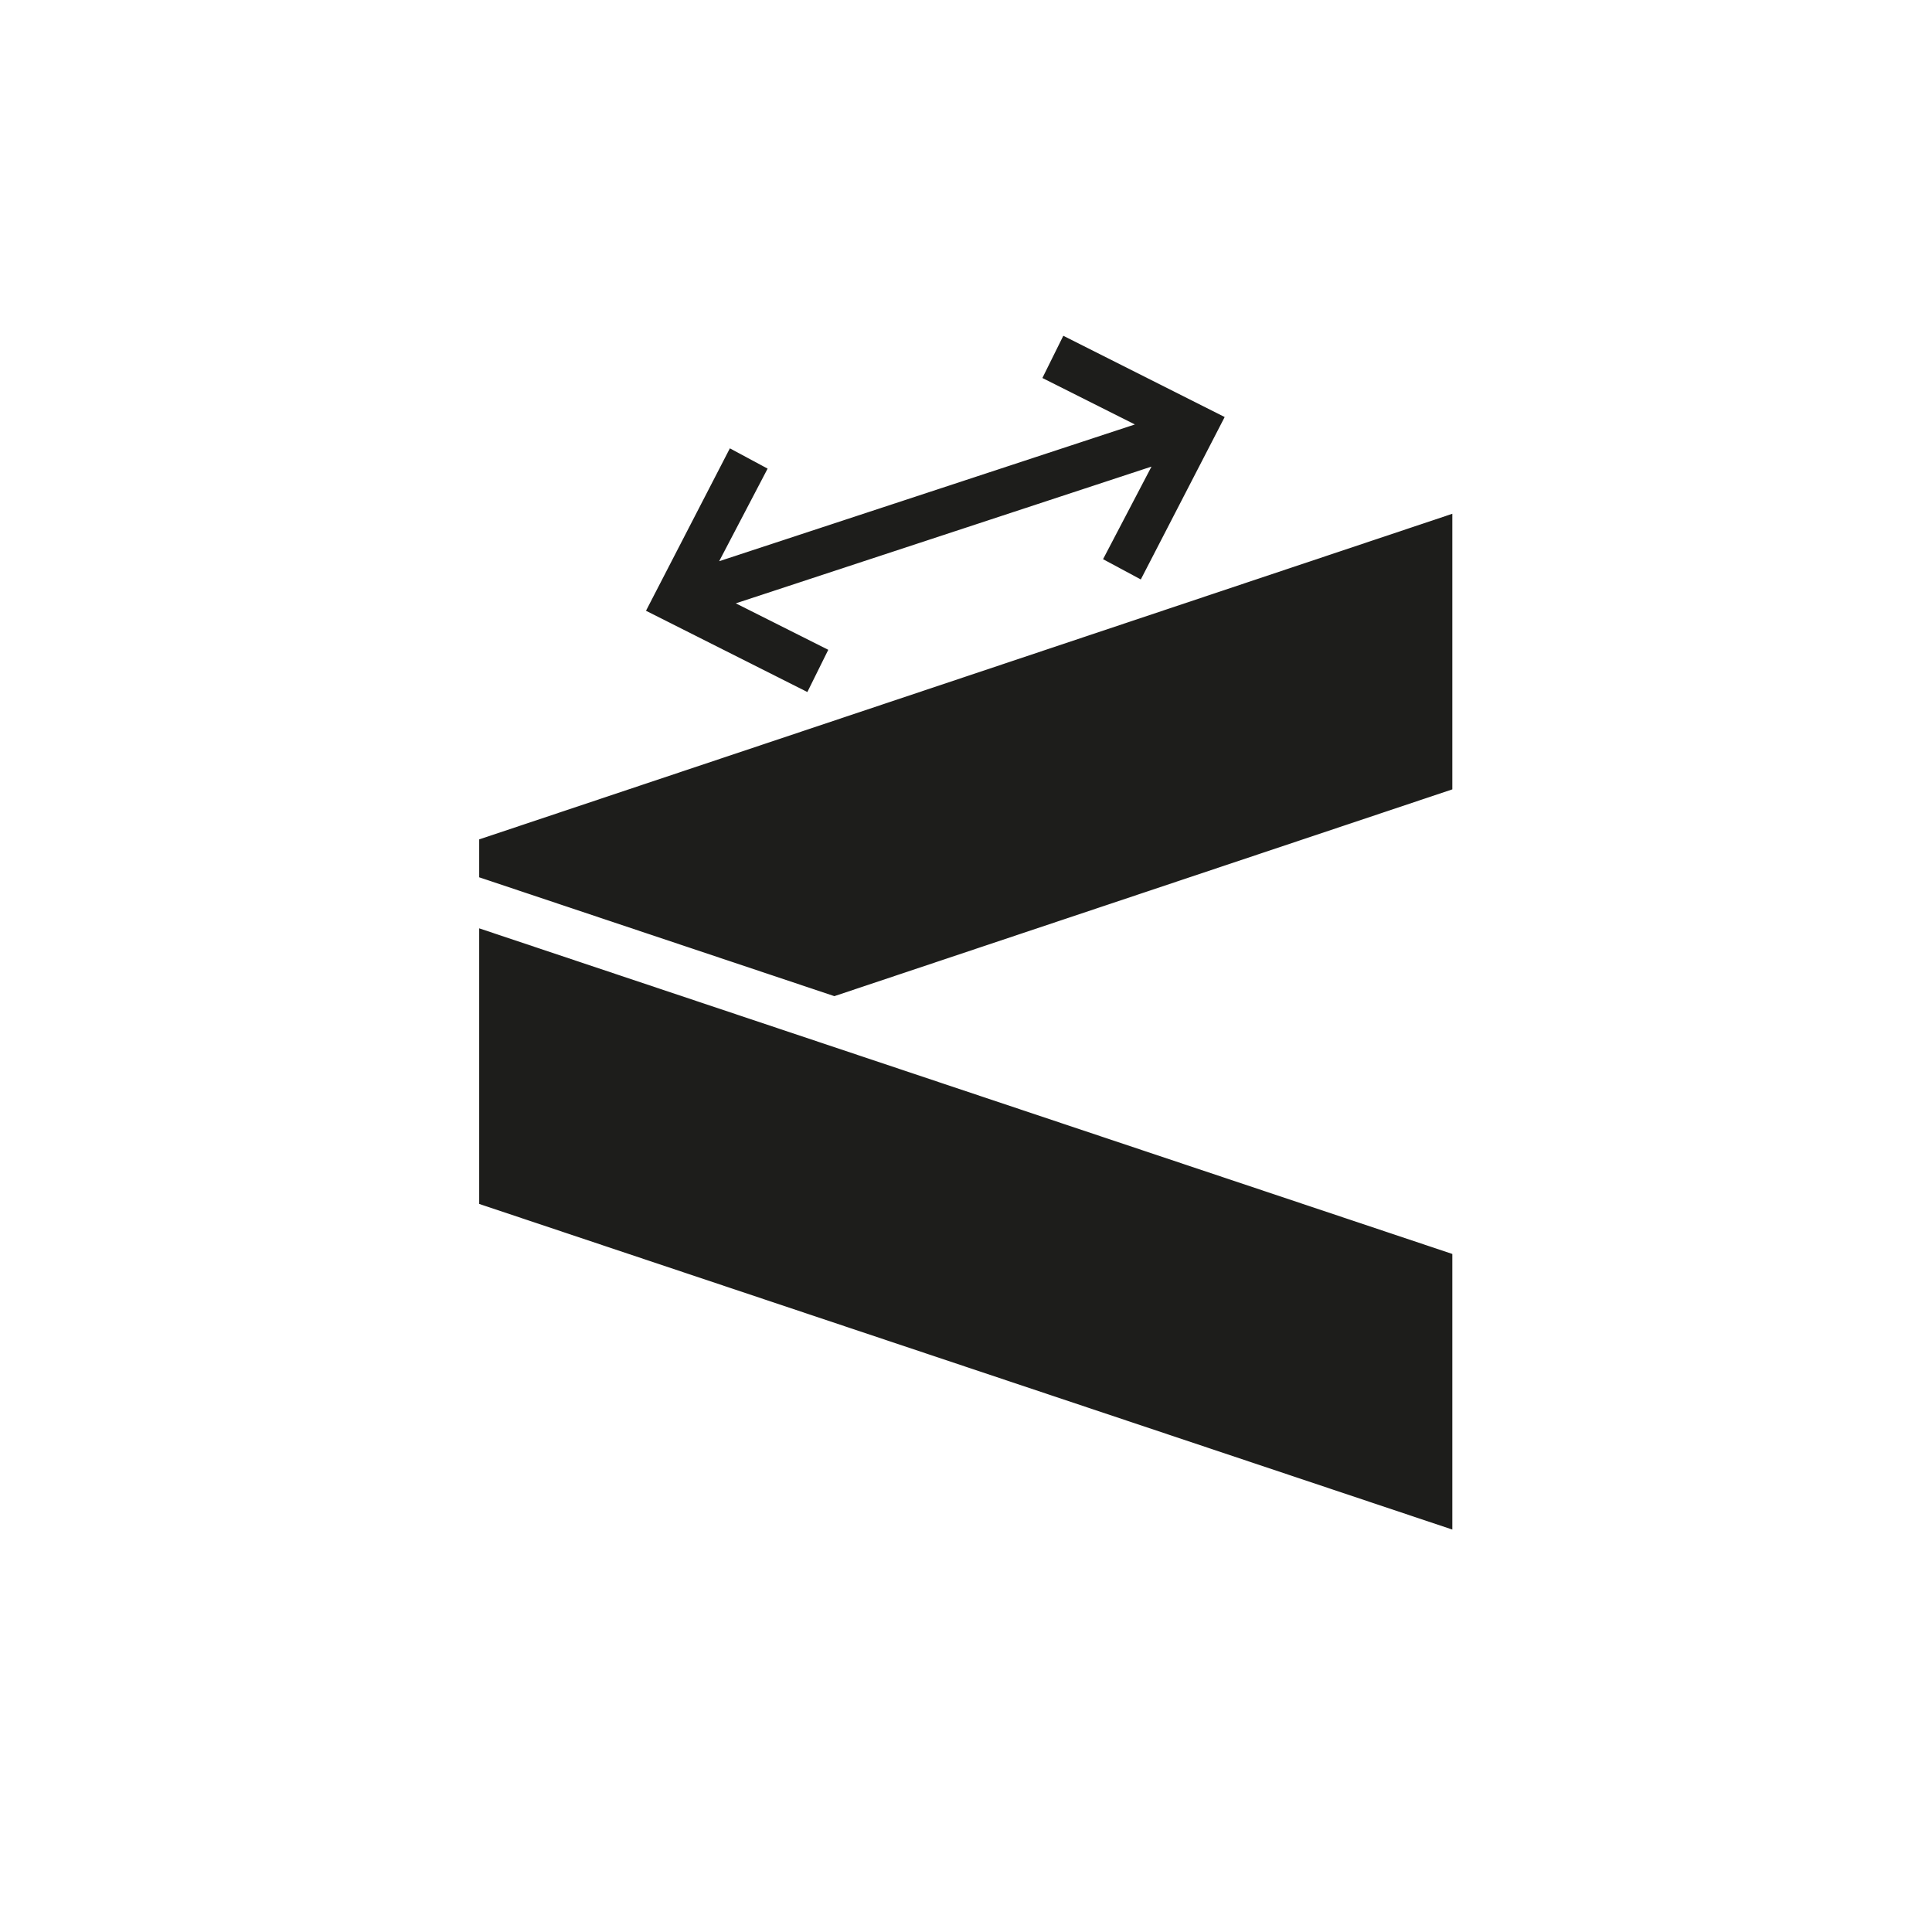 <?xml version="1.0" encoding="UTF-8" standalone="no"?>
<svg
   xmlns:dc="http://purl.org/dc/elements/1.1/"
   xmlns:cc="http://creativecommons.org/ns#"
   xmlns:rdf="http://www.w3.org/1999/02/22-rdf-syntax-ns#"
   xmlns:svg="http://www.w3.org/2000/svg"
   xmlns="http://www.w3.org/2000/svg"
   viewBox="0 0 2000 2000"
   height="2000"
   width="2000"
   xml:space="preserve"
   id="svg2"
   version="1.1"><defs
     id="defs6"><clipPath
       id="clipPath26"
       clipPathUnits="userSpaceOnUse"><path
         id="path24"
         d="M 0,1500 H 1500 V 0 H 0 Z" /></clipPath></defs><g
     transform="matrix(1.333,0,0,-1.333,0,2000)"
     id="g10"><g
       transform="translate(1127.868,1101.384)"
       id="g12"><path
         id="path14"
         style="fill:#1d1d1b;fill-opacity:1;fill-rule:nonzero;stroke:none"
         d="m 0,0 -755.735,-252.876 v -29.439 L -479.908,-374.61 0,-214.028 Z" /></g><g
       transform="translate(372.132,779.436)"
       id="g16"><path
         id="path18"
         style="fill:#1d1d1b;fill-opacity:1;fill-rule:nonzero;stroke:none"
         d="m 0,0 v -144.956 -29.439 -39.633 l 755.735,-252.876 v 39.633 174.395 z" /></g><g
       id="g20"><g
         clip-path="url(#clipPath26)"
         id="g22"><g
           transform="translate(825.755,1239.615)"
           id="g28"><path
             id="path30"
             style="fill:#1d1d1b;fill-opacity:1;fill-rule:nonzero;stroke:none"
             d="M 0,0 C -4.689,-9.485 -9.725,-19.637 -16.239,-32.785 7.077,-44.501 31.249,-56.649 55.579,-68.869 l -322.837,-106.202 c 13.694,26.158 25.928,49.549 37.625,71.907 -11.537,6.186 -21.362,11.472 -29.317,15.745 -21.936,-42.484 -43.756,-84.746 -65.136,-126.138 42.063,-21.18 84.256,-42.429 125.316,-63.104 4.69,9.485 9.724,19.642 16.24,32.788 -23.317,11.716 -47.489,23.863 -71.819,36.081 l 322.837,106.205 c -13.694,-26.158 -25.927,-49.549 -37.625,-71.908 11.536,-6.184 21.363,-11.474 29.318,-15.744 21.935,42.485 43.755,84.745 65.135,126.138 C 83.252,-41.921 41.06,-20.672 0,0" /></g></g></g></g></svg>